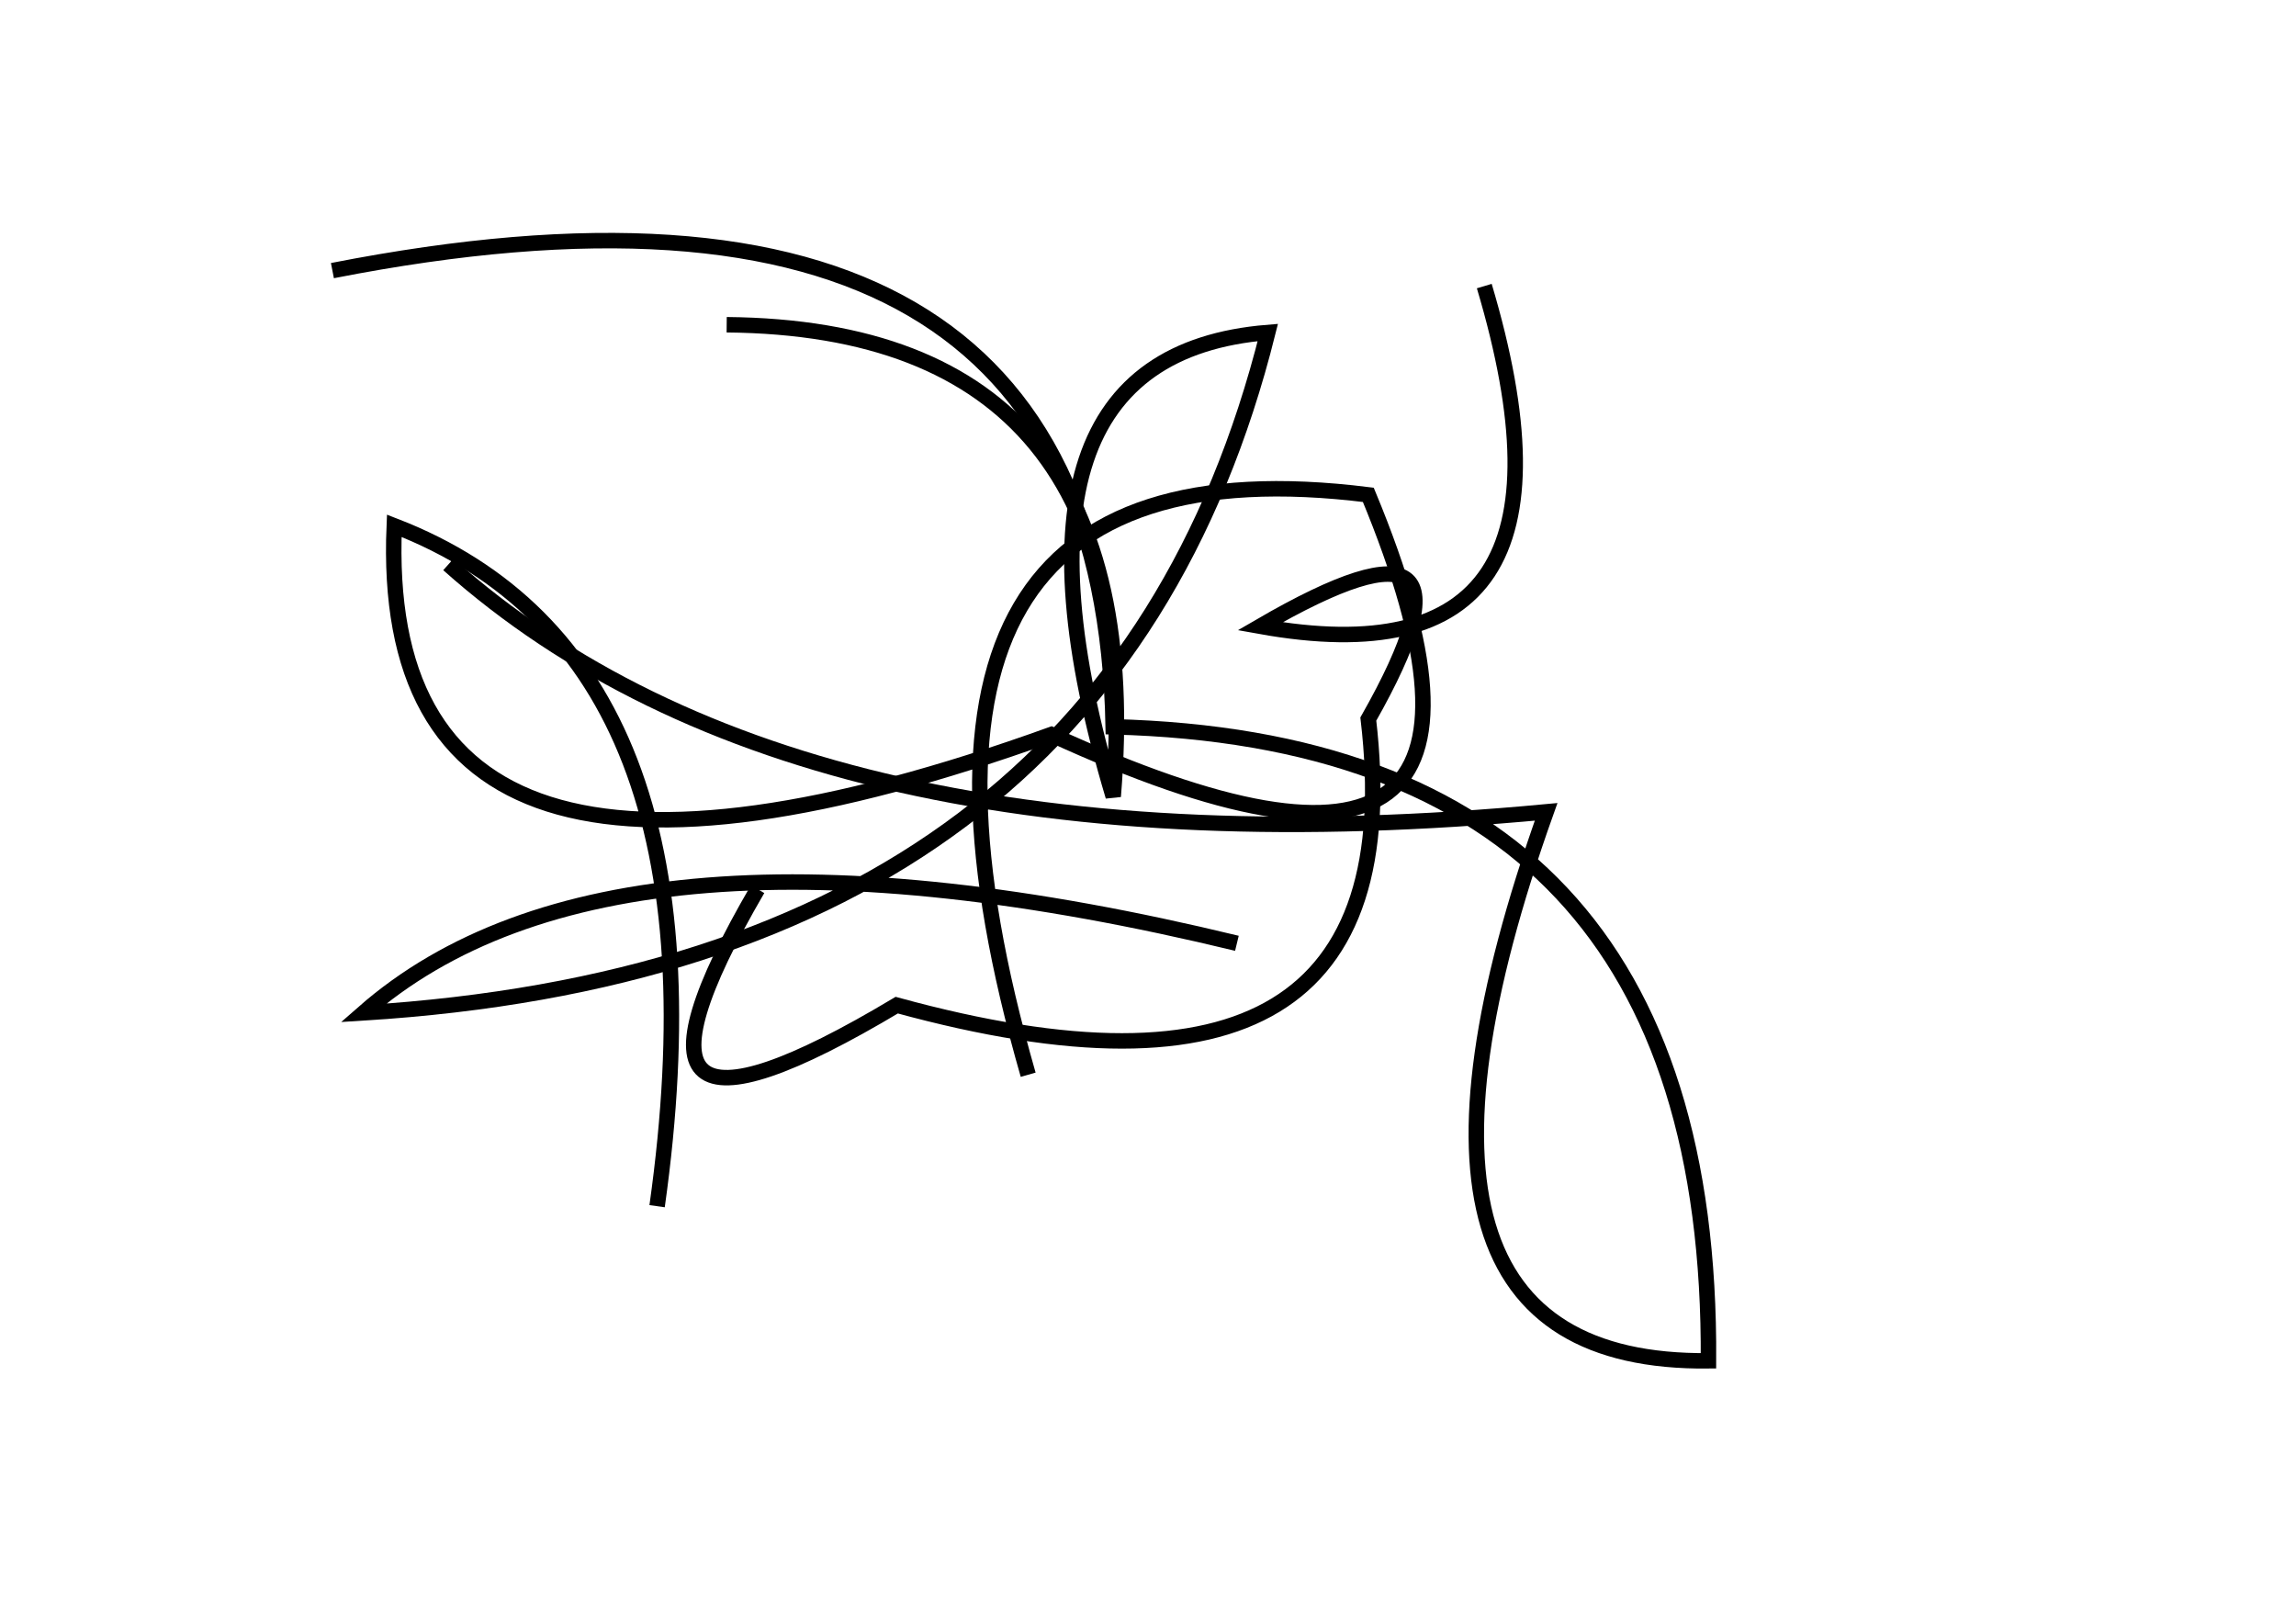 <?xml version="1.0" encoding="utf-8" ?>
<svg baseProfile="full" height="210mm" version="1.1" viewBox="0 0 297 210" width="297mm" xmlns="http://www.w3.org/2000/svg" xmlns:ev="http://www.w3.org/2001/xml-events" xmlns:xlink="http://www.w3.org/1999/xlink"><defs /><g transform="translate(43,30)"><path d="M 15,43 Q 61.0,84.0 157,75 Q 131.5,146.5 178,146 Q 178.5,66.0 101,64 Q 99.5,-14.5 0,5" fill="none" stroke="black" stroke-width="2" /><path d="M 55,85 Q 32.0,124.5 73,100 Q 140.5,118.5 134,63 Q 151.0,33.0 120,51 Q 164.5,59.0 149,7" fill="none" stroke="black" stroke-width="2" /><path d="M 117,92 Q 36.5,72.5 4,101 Q 100.5,95.0 121,13 Q 84.0,16.0 101,73 Q 106.0,12.5 51,12" fill="none" stroke="black" stroke-width="2" /><path d="M 42,126 Q 52.0,55.0 8,38 Q 5.5,96.5 93,65 Q 159.5,95.5 134,34 Q 66.0,25.5 90,109" fill="none" stroke="black" stroke-width="2" /></g></svg>